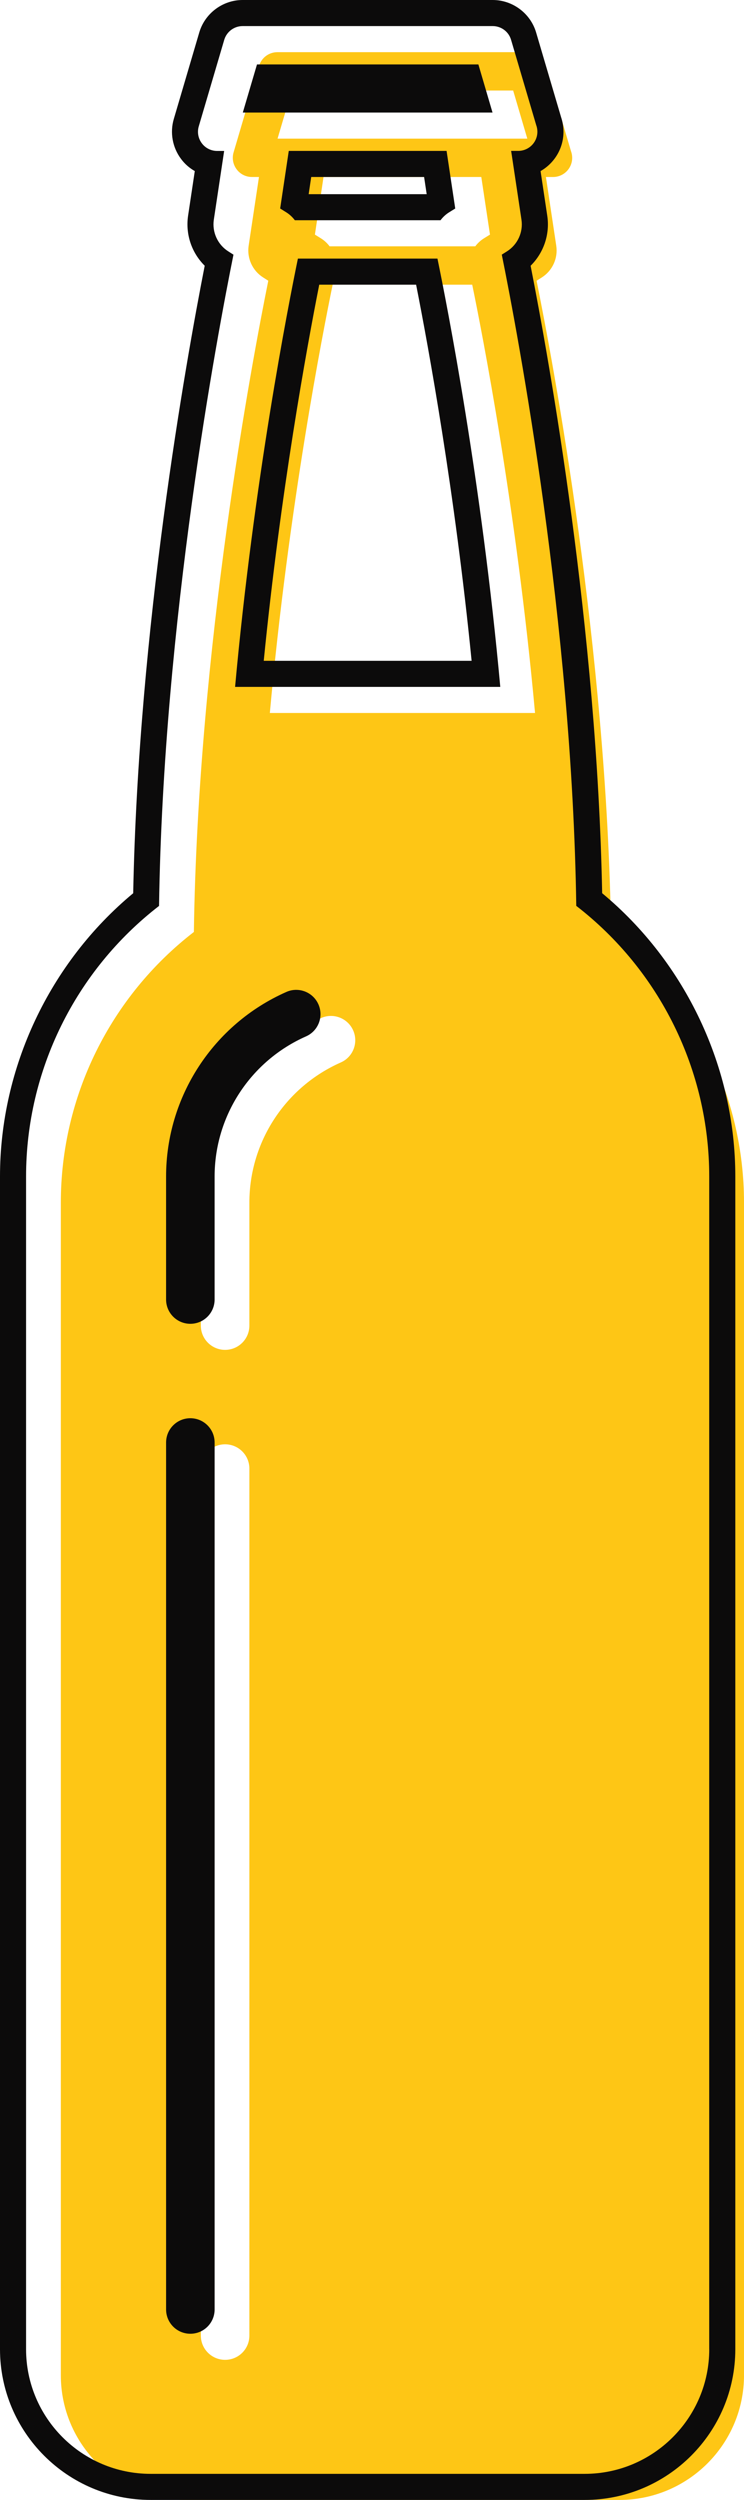 <svg version="1.1" id="图层_1" x="0px" y="0px" width="85.613px" height="287.516px" viewBox="0 0 85.613 287.516" enable-background="new 0 0 85.613 287.516" xml:space="preserve" xmlns="http://www.w3.org/2000/svg" xmlns:xlink="http://www.w3.org/1999/xlink" xmlns:xml="http://www.w3.org/XML/1998/namespace">
  <path fill="#FEC615" d="M70.315,107.187c-0.467-32.544-6.694-65.637-8.569-74.898l0.584-0.369c1.237-0.777,1.896-2.213,1.68-3.652
	l-1.188-7.91h0.808c0,0,0.004,0,0.006,0c1.222,0,2.207-0.987,2.207-2.207c0-0.271-0.053-0.538-0.141-0.777l-2.888-9.788
	C62.536,6.64,61.676,6,60.697,6H31.919c-0.979,0-1.837,0.645-2.111,1.582l-2.93,9.946c-0.196,0.666-0.067,1.389,0.352,1.944
	c0.412,0.56,1.067,0.884,1.759,0.884h0.811l-1.189,7.91c-0.212,1.443,0.447,2.879,1.683,3.652l0.578,0.369
	c-1.872,9.261-8.099,42.354-8.563,74.898C12.686,114.616,7,126.11,7,138.312v134.867c0,7.901,6.431,14.336,14.334,14.336H71.28
	c7.904,0,14.334-6.435,14.334-14.336V138.31C85.614,126.107,79.932,114.612,70.315,107.187z M33.572,10.41h25.477l1.628,5.534h-5.74
	h-17.25H31.94L33.572,10.41z M56.382,26.981l-0.713,0.442c-0.389,0.244-0.716,0.557-0.979,0.906H37.926
	c-0.263-0.351-0.591-0.663-0.979-0.906l-0.709-0.442l0.991-6.626h18.154L56.382,26.981z M28.697,268.612
	c0,1.541-1.246,2.791-2.795,2.791c-1.54,0-2.79-1.248-2.79-2.791v-99.709c0-1.541,1.247-2.795,2.79-2.795
	c1.544,0,2.795,1.252,2.795,2.795V268.612z M39.217,122.191c-6.391,2.826-10.521,9.15-10.521,16.118v14.147
	c0,1.537-1.247,2.791-2.795,2.791c-1.54,0-2.79-1.251-2.79-2.791V138.31c0-9.178,5.433-17.513,13.843-21.229
	c1.409-0.625,3.061,0.013,3.686,1.425S40.627,121.569,39.217,122.191z M31.051,82c2.153-23.688,6.116-43.861,7.229-49.26h16.058
	c1.113,5.396,5.072,25.563,7.229,49.26H31.051z" class="color c1"/>
  <g>
    <path fill="#0C0B0B" d="M32.238,23.981l0.709,0.442c0.389,0.244,0.717,0.557,0.979,0.906h16.767
		c0.263-0.351,0.591-0.663,0.979-0.906l0.713-0.442l-0.996-6.626H33.229L32.238,23.981z M35.813,20.355h12.988l0.298,1.977h-13.58
		L35.813,20.355z" class="color c2"/>
    <polygon fill="#0C0B0B" points="50.935,12.944 56.676,12.944 55.048,7.41 29.572,7.41 27.94,12.944 33.686,12.944 	" class="color c2"/>
    <path fill="#0C0B0B" d="M34.082,113.842c-0.377,0-0.762,0.077-1.128,0.24c-8.41,3.716-13.843,12.051-13.843,21.229v14.148
		c0,1.54,1.25,2.791,2.79,2.791c1.548,0,2.795-1.254,2.795-2.791V135.31c0-6.967,4.13-13.292,10.521-16.118
		c1.41-0.622,2.048-2.271,1.423-3.686C36.177,114.462,35.154,113.842,34.082,113.842z" class="color c2"/>
    <path fill="#0C0B0B" d="M69.292,102.727c-0.59-30.415-6.028-60.943-8.233-72.164c1.5-1.477,2.235-3.604,1.917-5.74l-0.772-5.147
		c1.573-0.896,2.637-2.59,2.637-4.525c0-0.571-0.096-1.143-0.282-1.696l-2.867-9.72C61.046,1.538,58.993,0,56.697,0H27.919
		c-2.293,0-4.345,1.537-4.99,3.736L20,13.682c-0.464,1.567-0.152,3.287,0.832,4.596c0.423,0.574,0.966,1.049,1.582,1.397
		l-0.773,5.146c-0.313,2.144,0.422,4.267,1.915,5.74c-2.201,11.22-7.642,41.765-8.229,72.168C5.703,110.719,0,122.789,0,135.312
		v134.867c0,9.559,7.775,17.336,17.334,17.336H67.28c9.56,0,17.334-7.777,17.334-17.336v-134.87
		C84.614,122.783,78.913,110.713,69.292,102.727z M81.614,270.179c0,7.901-6.43,14.336-14.334,14.336H17.334
		C9.43,284.515,3,278.081,3,270.179V135.312c0-12.202,5.687-23.695,15.302-31.123c0.468-32.544,6.692-65.64,8.564-74.898
		l-0.578-0.369c-1.233-0.773-1.895-2.209-1.683-3.652l1.189-7.91h-0.811c-0.689,0-1.347-0.324-1.759-0.884
		c-0.419-0.557-0.549-1.277-0.352-1.943l2.93-9.947C26.082,3.644,26.941,3,27.919,3h28.777c0.979,0,1.839,0.641,2.113,1.582
		l2.887,9.788c0.089,0.24,0.142,0.506,0.142,0.777c0,1.22-0.986,2.207-2.207,2.207c-0.003,0-0.006,0-0.006,0h-0.808l1.188,7.91
		c0.216,1.439-0.44,2.875-1.679,3.652l-0.585,0.369c1.876,9.264,8.104,42.354,8.57,74.898c9.617,7.426,15.299,18.921,15.299,31.123
		v134.87L81.614,270.179L81.614,270.179z" class="color c2"/>
    <path fill="#0C0B0B" d="M34.28,29.74c-1.112,5.396-5.075,25.571-7.229,49.26h30.517c-2.156-23.697-6.115-43.861-7.229-49.26H34.28z
		 M30.35,76c1.922-19.405,4.949-35.989,6.386-43.26h11.146c1.436,7.265,4.46,23.84,6.387,43.26H30.35z" class="color c2"/>
    <path fill="#0C0B0B" d="M21.902,163.108c-1.543,0-2.79,1.254-2.79,2.795v99.709c0,1.543,1.25,2.791,2.79,2.791
		c1.549,0,2.795-1.25,2.795-2.791v-99.709C24.697,164.36,23.446,163.108,21.902,163.108z" class="color c2"/>
  </g>
</svg>